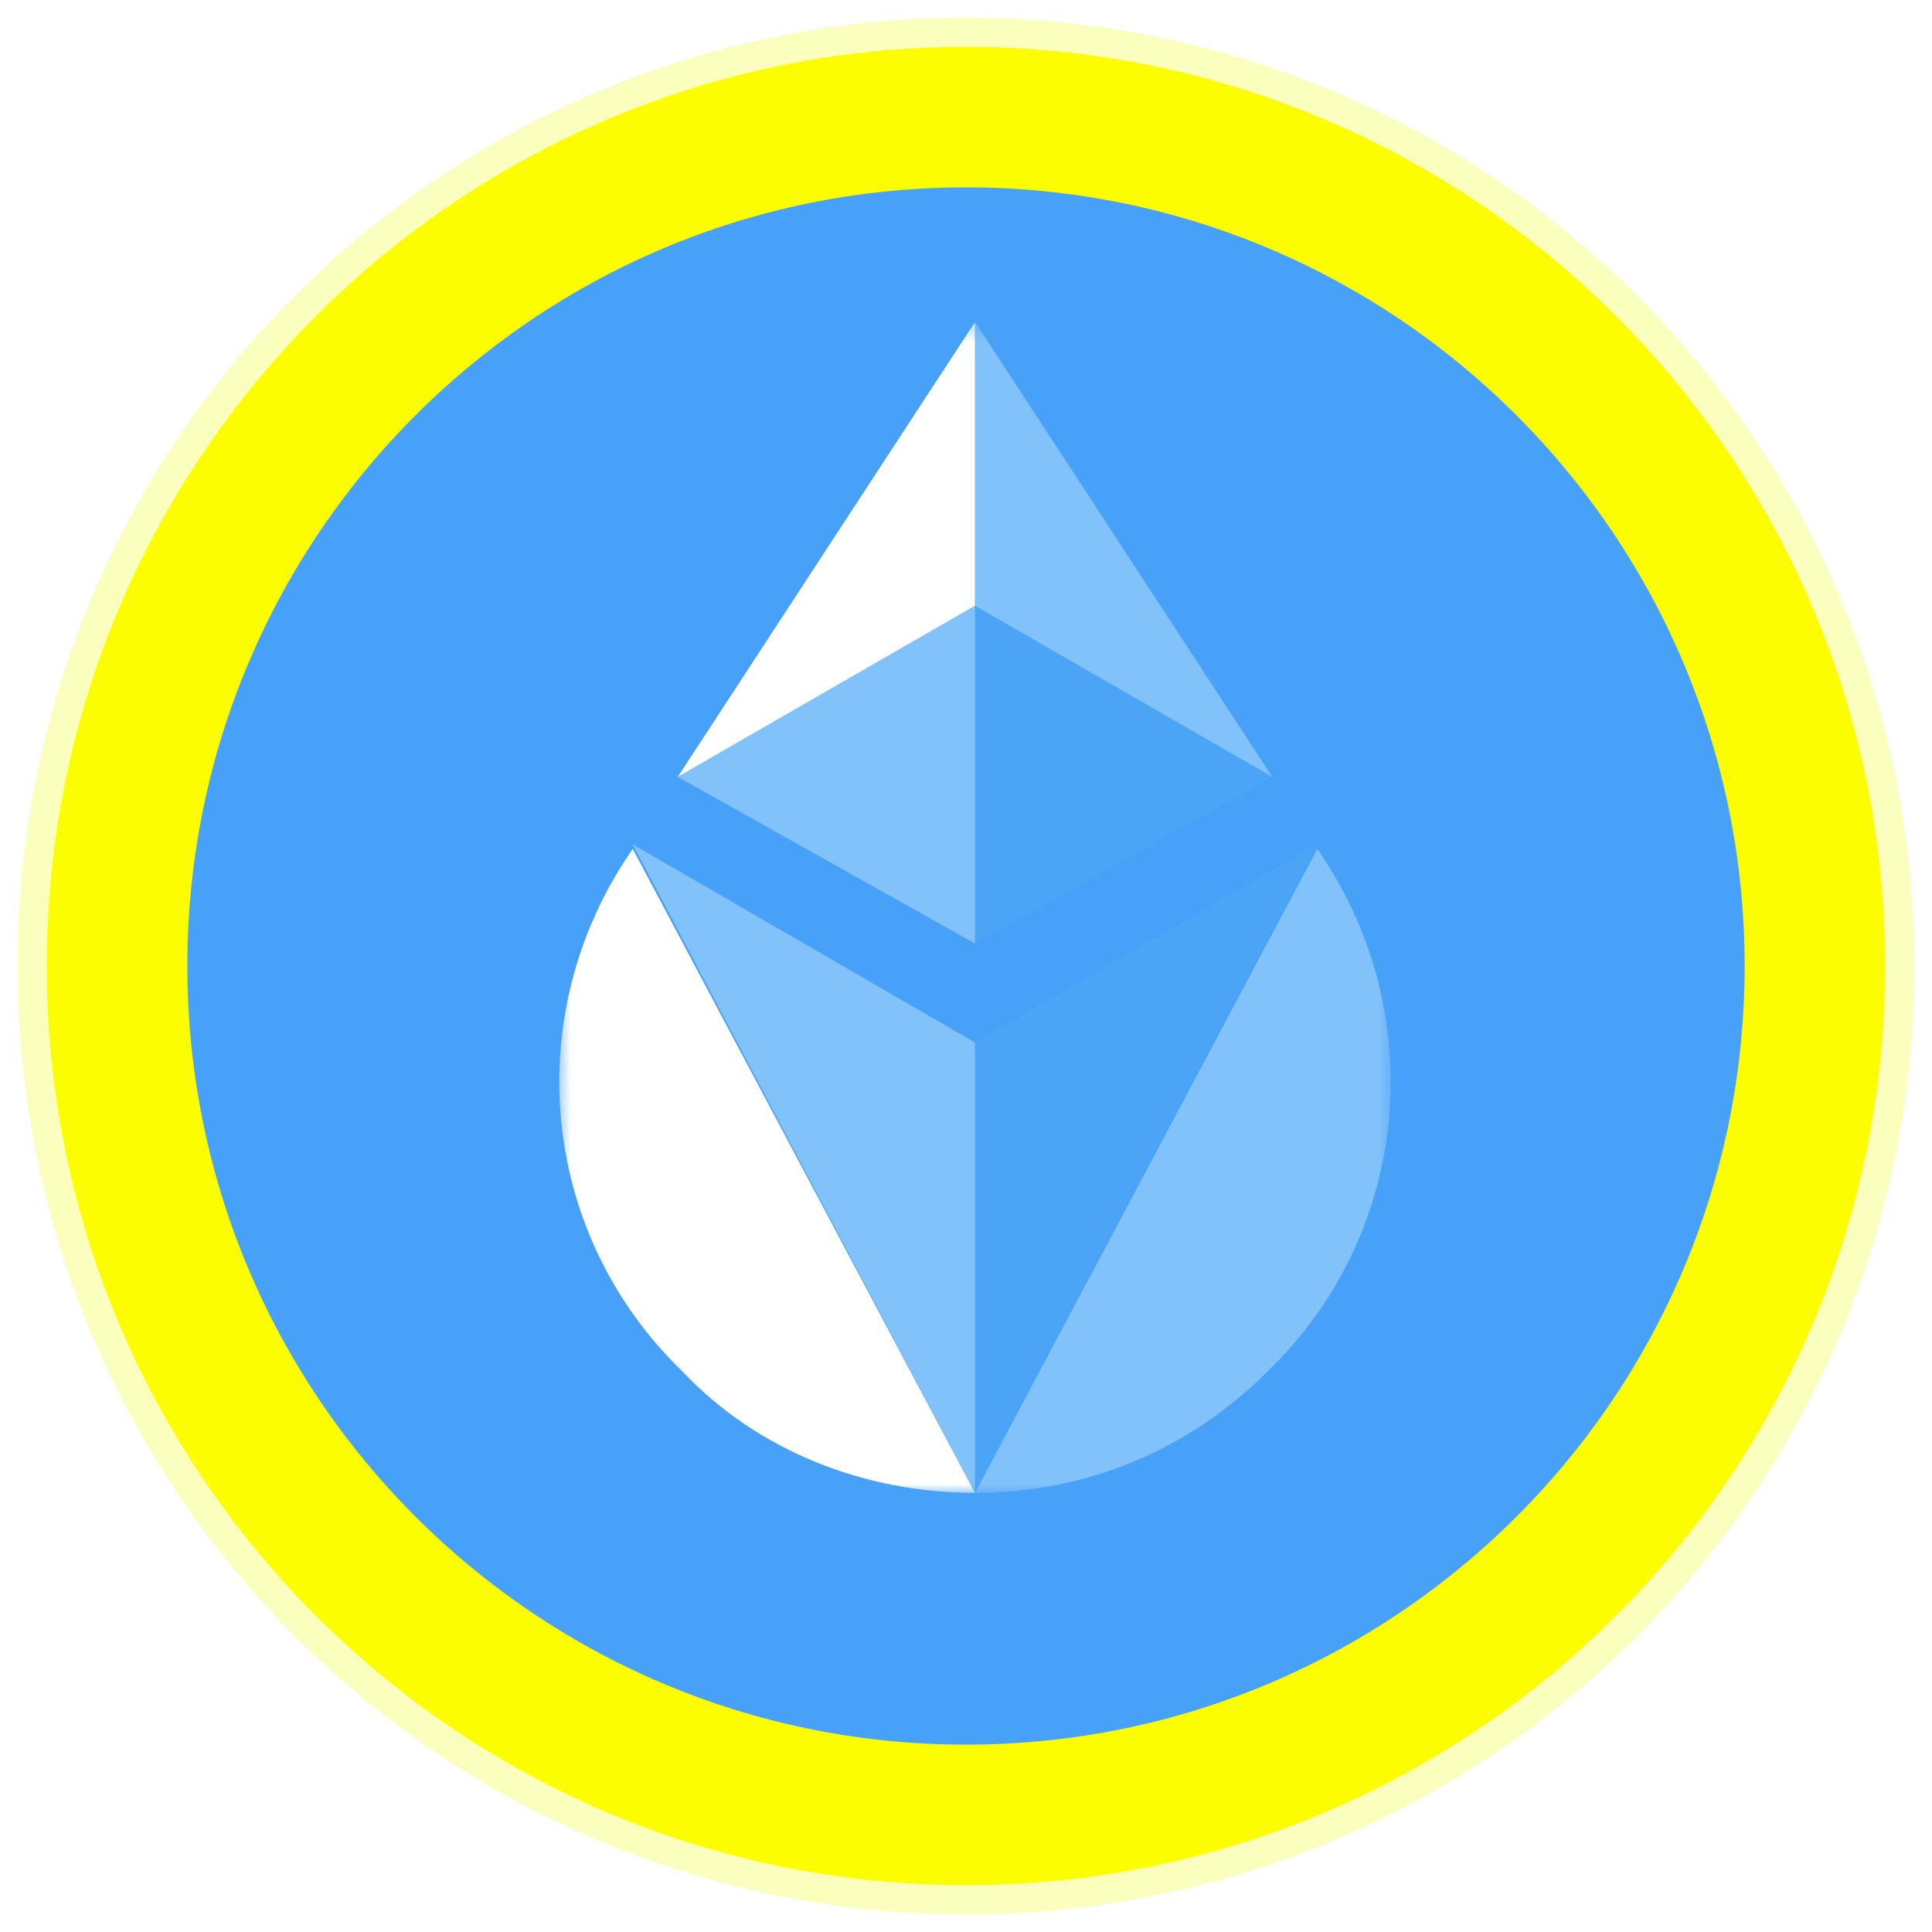 <svg width="110" height="110" viewBox="0 0 110 110" fill="none" xmlns="http://www.w3.org/2000/svg">
<g filter="url(#filter0_f_374_91)">
<path d="M105 55C105 27.386 82.614 5 55 5C27.386 5 5 27.386 5 55C5 82.614 27.386 105 55 105C82.614 105 105 82.614 105 55Z" fill="#48A1F8"/>
<path d="M105 55C105 27.386 82.614 5 55 5C27.386 5 5 27.386 5 55C5 82.614 27.386 105 55 105C82.614 105 105 82.614 105 55Z" stroke="#FAFFBD" stroke-width="8"/>
</g>
<path d="M103.333 55C103.333 28.306 81.694 6.667 55 6.667C28.306 6.667 6.667 28.306 6.667 55C6.667 81.694 28.306 103.333 55 103.333C81.694 103.333 103.333 81.694 103.333 55Z" fill="#48A1F8" stroke="#FCFE00" stroke-width="8"/>
<mask id="mask0_374_91" style="mask-type:luminance" maskUnits="userSpaceOnUse" x="31" y="18" width="49" height="67">
<path d="M79.359 18.334H31.667V85H79.359V18.334Z" fill="white"/>
</mask>
<g mask="url(#mask0_374_91)">
<path d="M36.026 48.332L35.513 49.101C29.615 58.332 30.898 70.383 38.846 78.076C43.205 82.691 49.359 84.999 55.513 84.999C55.513 84.999 55.513 84.999 36.026 48.332Z" fill="white"/>
<path opacity="0.6" d="M55.513 59.358L36.026 48.076C55.513 84.999 55.513 84.999 55.513 84.999C55.513 77.05 55.513 67.82 55.513 59.358Z" fill="#A7D8FB"/>
<path opacity="0.6" d="M75 48.332L75.513 49.101C81.41 58.332 80.128 70.383 72.18 78.076C67.564 82.691 61.667 84.999 55.513 84.999C55.513 84.999 55.513 84.999 75 48.332Z" fill="#A7D8FB"/>
<path opacity="0.2" d="M55.513 59.358L75 48.076C55.513 84.999 55.513 84.999 55.513 84.999C55.513 77.05 55.513 67.82 55.513 59.358Z" fill="#5DB2F9"/>
<path opacity="0.2" d="M55.513 34.489V53.72L72.436 44.233L55.513 34.489Z" fill="#5DB2F9"/>
<path opacity="0.6" d="M55.513 34.489L38.59 44.233L55.513 53.72V34.489Z" fill="#A7D8FB"/>
<path d="M55.513 18.334L38.59 44.231L55.513 34.487V18.334Z" fill="white"/>
<path opacity="0.6" d="M55.513 34.487L72.436 44.231L55.513 18.334V34.487Z" fill="#A7D8FB"/>
</g>
<defs>
<filter id="filter0_f_374_91" x="0" y="0" width="110" height="110" filterUnits="userSpaceOnUse" color-interpolation-filters="sRGB">
<feFlood flood-opacity="0" result="BackgroundImageFix"/>
<feBlend mode="normal" in="SourceGraphic" in2="BackgroundImageFix" result="shape"/>
<feGaussianBlur stdDeviation="0.5" result="effect1_foregroundBlur_374_91"/>
</filter>
</defs>
</svg>
